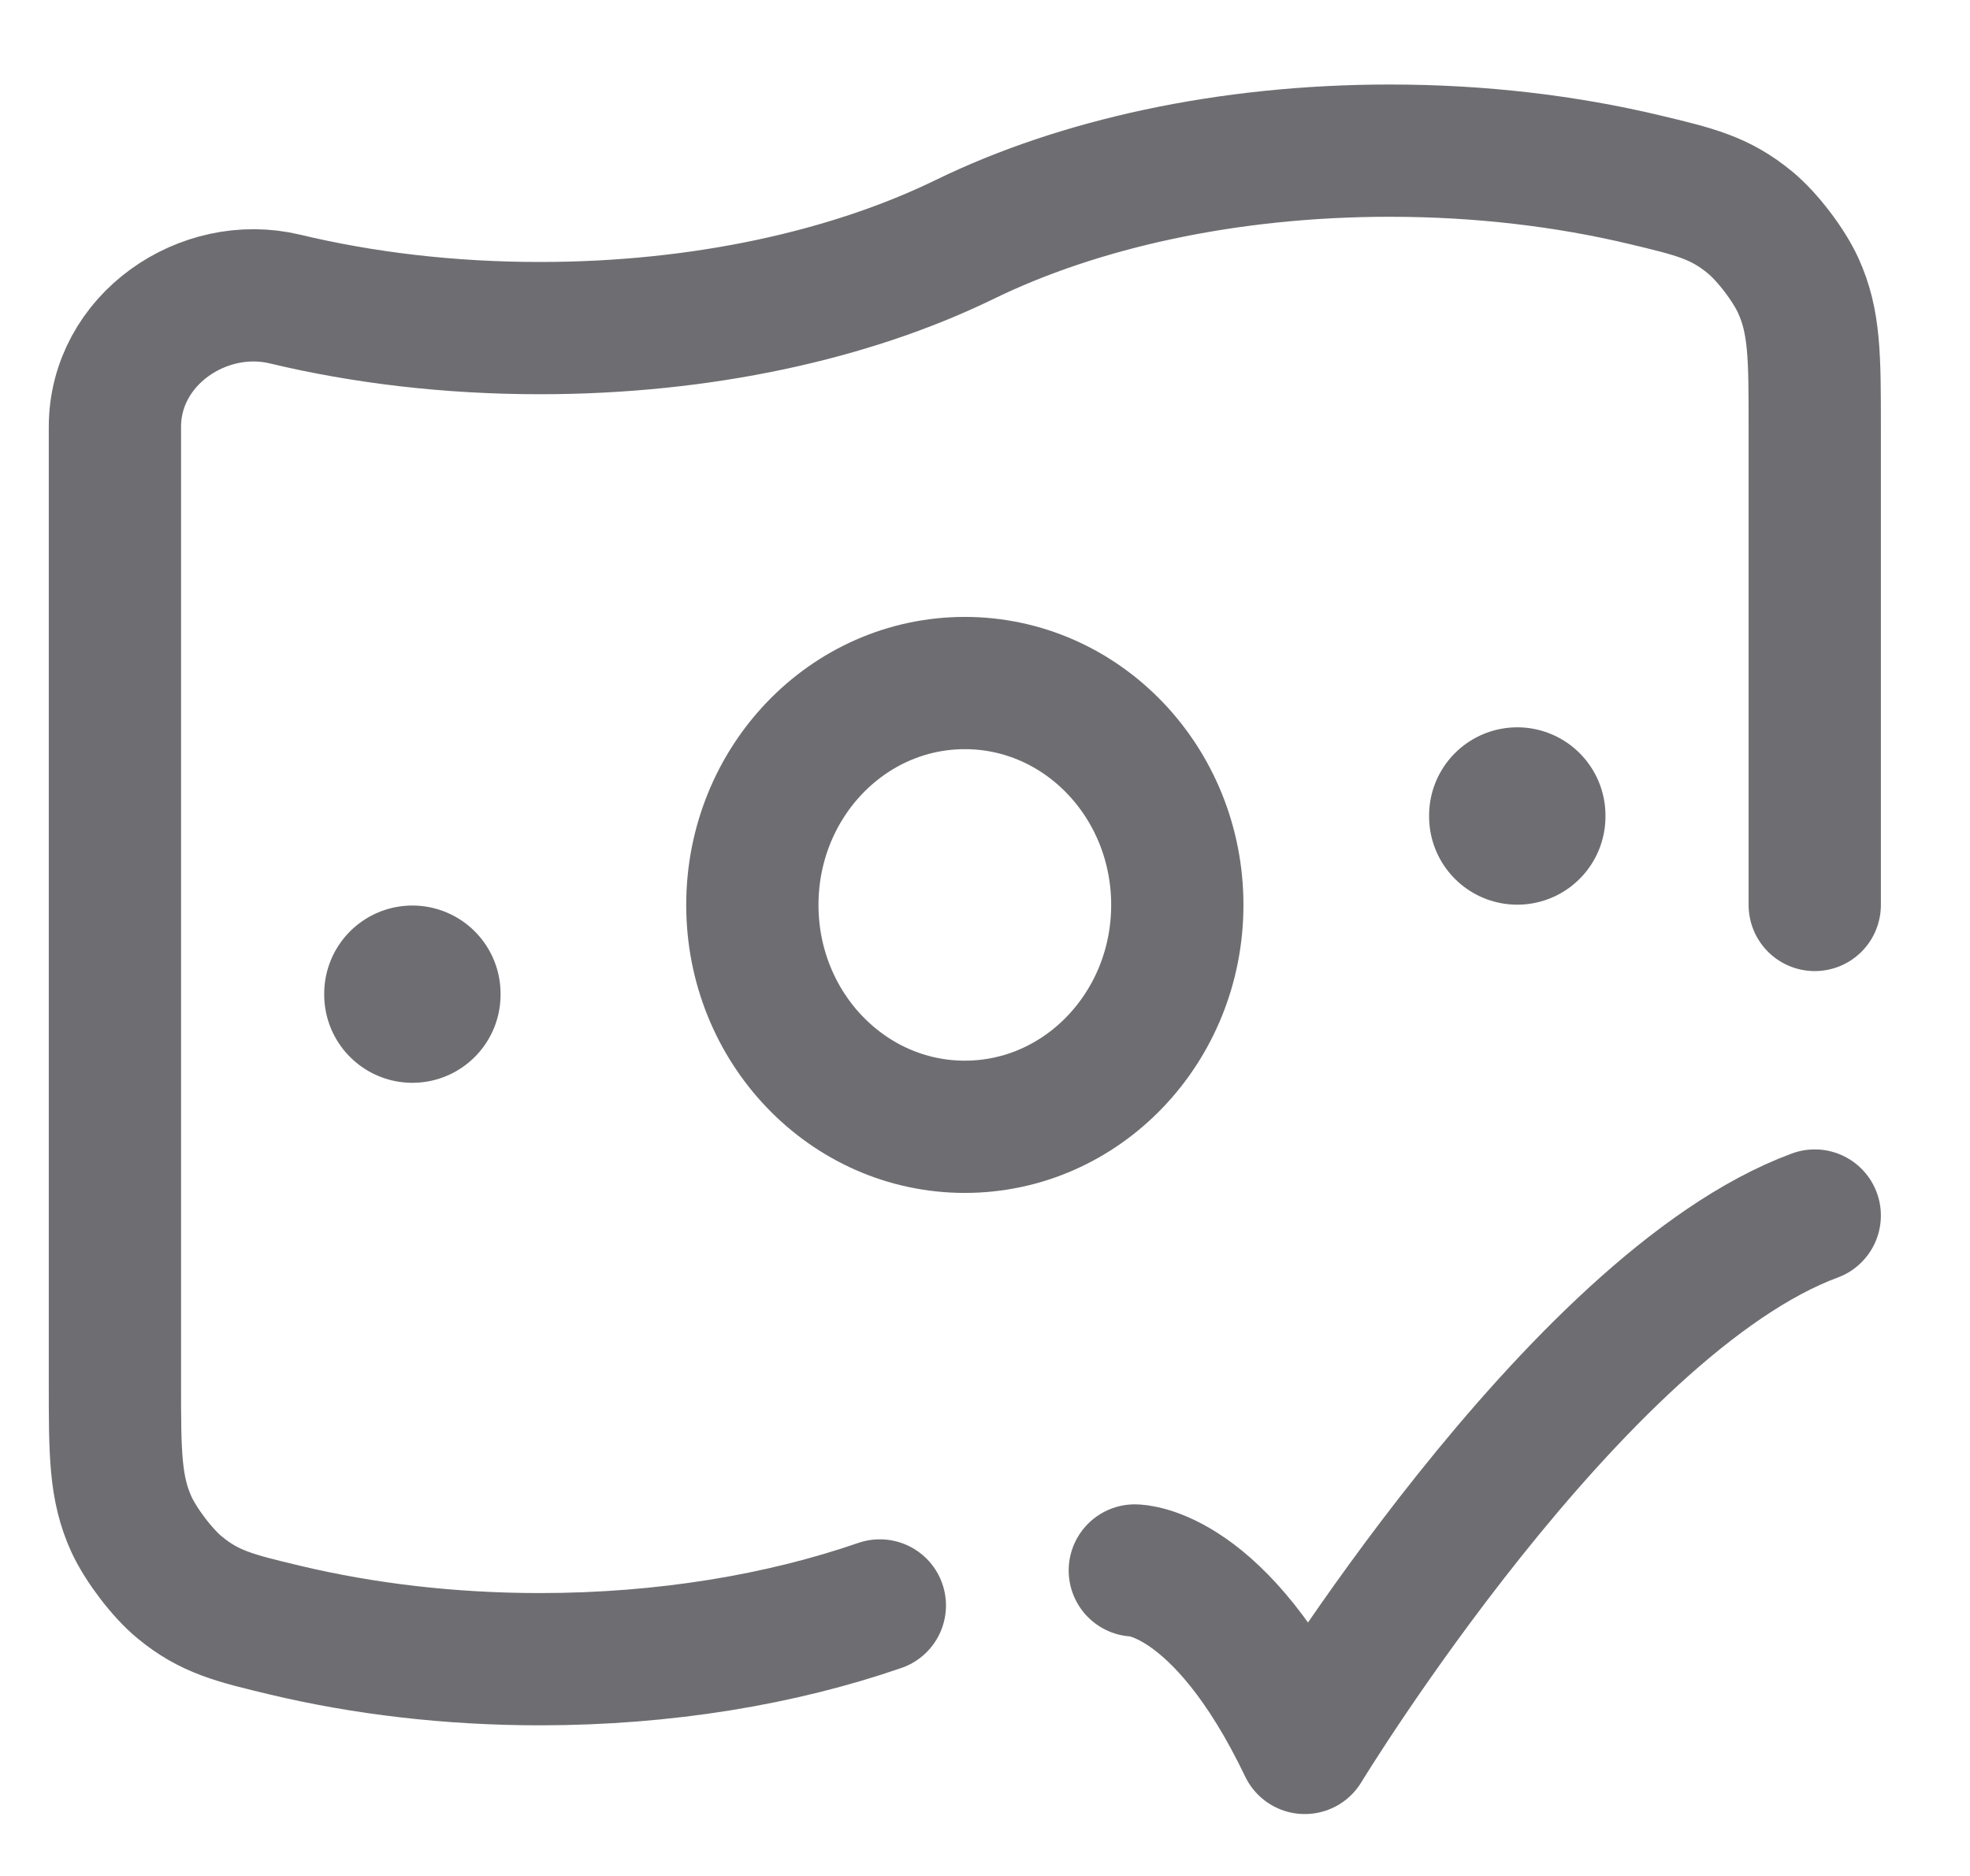 <svg width="21" height="20" viewBox="0 0 21 20" fill="none" xmlns="http://www.w3.org/2000/svg">
<path d="M19.345 9.648V4.552C19.345 3.804 19.345 3.43 19.169 3.044C19.069 2.824 18.84 2.524 18.657 2.373C18.336 2.108 18.069 2.044 17.533 1.916C16.7 1.717 15.781 1.606 14.815 1.606C13.078 1.606 11.492 1.963 10.285 2.552C9.078 3.141 7.492 3.498 5.755 3.498C4.79 3.498 3.871 3.388 3.037 3.188C2.168 2.98 1.225 3.62 1.225 4.552V14.743C1.225 15.491 1.225 15.865 1.401 16.251C1.502 16.471 1.73 16.771 1.913 16.922C2.234 17.187 2.502 17.251 3.037 17.379C3.871 17.578 4.79 17.689 5.755 17.689C7.086 17.689 8.328 17.479 9.379 17.116" stroke="#6E6E72" stroke-width="1.41" stroke-linecap="round"/>
<path d="M12.097 16.743C12.097 16.743 13.003 16.743 13.909 18.635C13.909 18.635 16.787 13.905 19.345 12.959" stroke="#6E6E72" stroke-width="1.41" stroke-linecap="round" stroke-linejoin="round"/>
<path d="M12.55 9.648C12.55 10.954 11.536 12.013 10.285 12.013C9.034 12.013 8.02 10.954 8.02 9.648C8.02 8.341 9.034 7.282 10.285 7.282C11.536 7.282 12.55 8.341 12.55 9.648Z" stroke="#6E6E72" stroke-width="1.41"/>
<path d="M4.396 10.594V10.604" stroke="#6E6E72" stroke-width="1.88" stroke-linecap="round" stroke-linejoin="round"/>
<path d="M16.174 8.694V8.705" stroke="#6E6E72" stroke-width="1.88" stroke-linecap="round" stroke-linejoin="round"/>
</svg>
